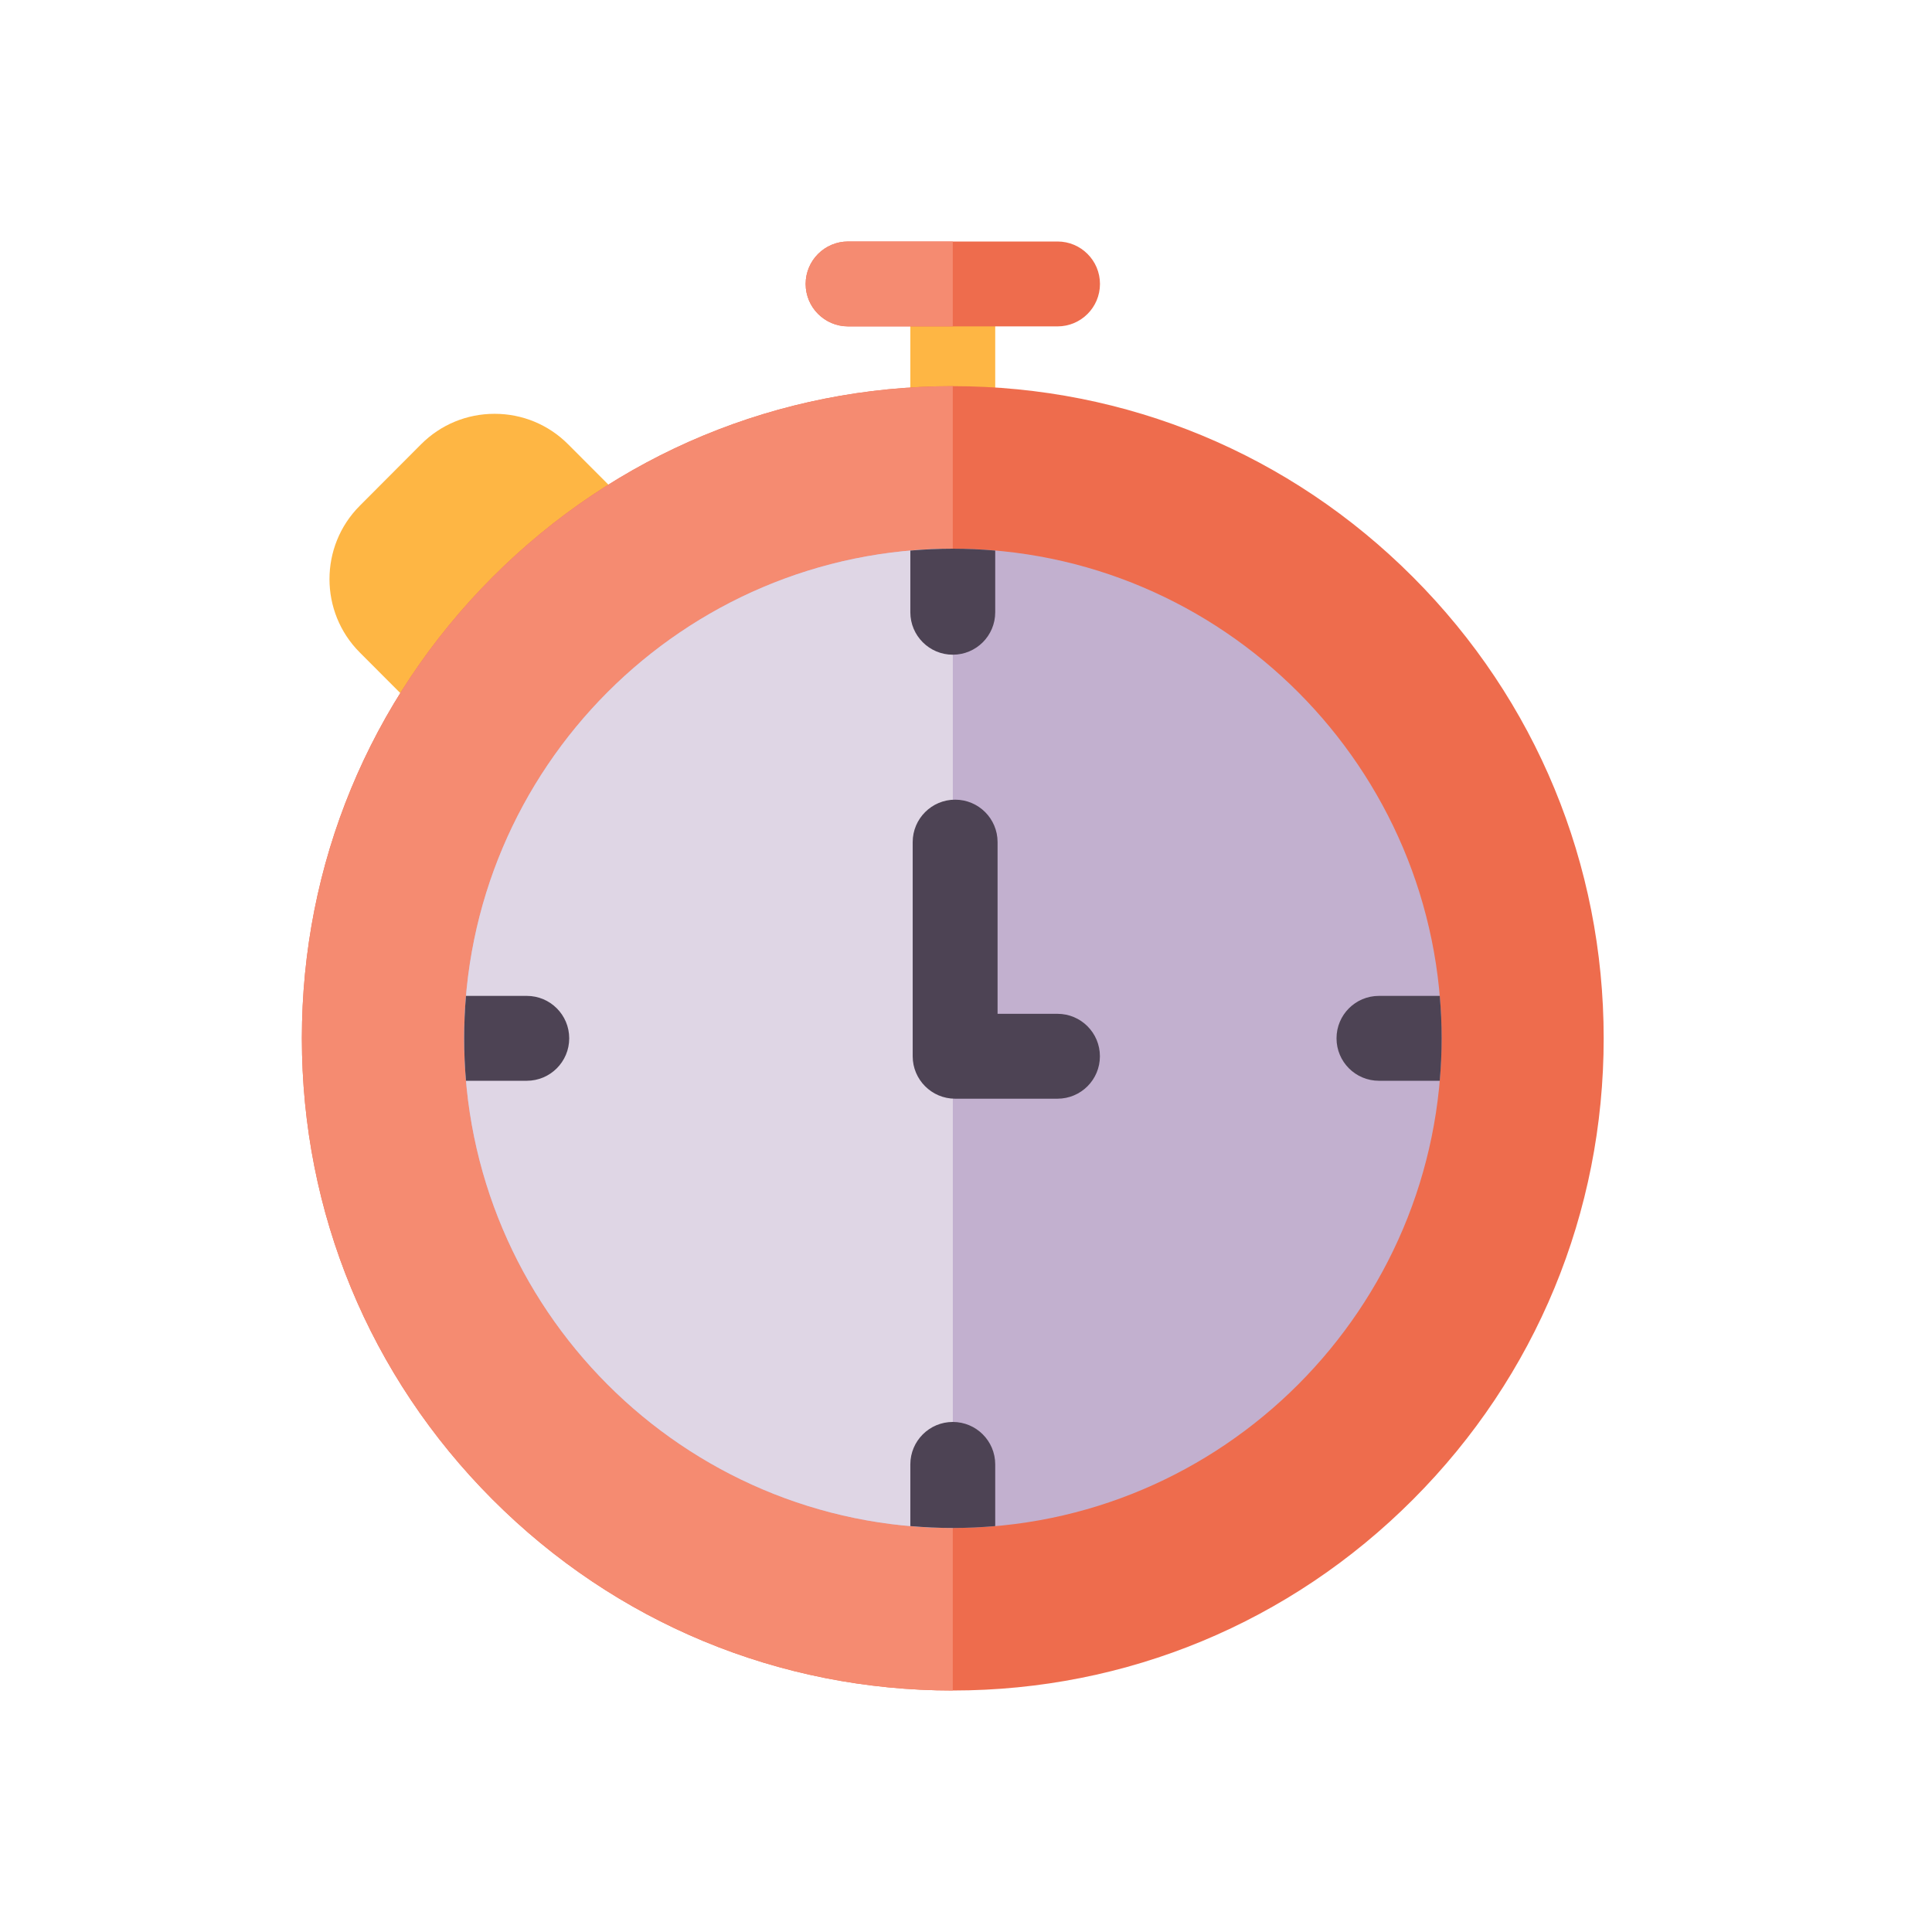 <svg width="32" height="32" viewBox="0 0 32 32" fill="none" xmlns="http://www.w3.org/2000/svg">
<path d="M10.811 8.763L9.41 7.359C9.085 7.033 8.652 6.854 8.192 6.854C7.732 6.854 7.299 7.033 6.974 7.359L5.959 8.377C5.29 9.047 5.29 10.137 5.959 10.807L7.363 12.214C7.5 12.352 7.68 12.421 7.861 12.421C8.04 12.421 8.22 12.352 8.357 12.215C8.632 11.941 10.536 10.031 10.81 9.757C11.085 9.483 11.085 9.038 10.811 8.763Z" fill="#FEB644"/>
<path d="M15.781 4.141C15.393 4.141 15.078 4.455 15.078 4.844V7.094C15.078 7.482 15.393 7.797 15.781 7.797C16.17 7.797 16.484 7.482 16.484 7.094V4.844C16.484 4.455 16.17 4.141 15.781 4.141Z" fill="#FEB644"/>
<path d="M17.516 4H14.047C13.659 4 13.344 4.315 13.344 4.703C13.344 5.091 13.659 5.406 14.047 5.406H17.516C17.904 5.406 18.219 5.091 18.219 4.703C18.219 4.315 17.904 4 17.516 4Z" fill="#EE6C4D"/>
<path d="M15.781 4H14.047C13.659 4 13.344 4.315 13.344 4.703C13.344 5.091 13.659 5.406 14.047 5.406H15.781V4Z" fill="#F58B71"/>
<path d="M23.405 9.56C21.369 7.519 18.661 6.396 15.781 6.396C12.901 6.396 10.194 7.519 8.157 9.56C6.121 11.6 5 14.313 5 17.198C5 20.083 6.121 22.795 8.157 24.835C10.194 26.876 12.901 28 15.781 28C18.661 28 21.369 26.876 23.405 24.835C25.441 22.795 26.562 20.083 26.562 17.198C26.562 14.313 25.441 11.6 23.405 9.56Z" fill="#EE6C4D"/>
<path d="M15.781 6.396C12.901 6.396 10.194 7.519 8.157 9.56C6.121 11.6 5 14.313 5 17.198C5 20.083 6.121 22.795 8.157 24.835C10.194 26.876 12.901 28 15.781 28V6.396Z" fill="#F58B71"/>
<path d="M15.782 9.088C11.319 9.088 7.688 12.726 7.688 17.198C7.688 21.67 11.319 25.308 15.782 25.308C20.245 25.308 23.877 21.67 23.877 17.198C23.877 12.726 20.245 9.088 15.782 9.088Z" fill="#C2B0CF"/>
<path d="M15.782 9.088C11.319 9.088 7.688 12.726 7.688 17.198C7.688 21.67 11.319 25.308 15.782 25.308V9.088Z" fill="#DFD6E5"/>
<path d="M15.781 10.844C16.17 10.844 16.484 10.529 16.484 10.141V9.119C16.253 9.099 16.018 9.088 15.781 9.088C15.544 9.088 15.31 9.099 15.078 9.119V10.141C15.078 10.529 15.393 10.844 15.781 10.844Z" fill="#4D4354"/>
<path d="M15.781 23.552C15.393 23.552 15.078 23.867 15.078 24.255V25.277C15.31 25.297 15.544 25.308 15.781 25.308C16.018 25.308 16.253 25.297 16.484 25.277V24.255C16.484 23.867 16.17 23.552 15.781 23.552Z" fill="#4D4354"/>
<path d="M23.847 16.495H22.84C22.451 16.495 22.137 16.809 22.137 17.198C22.137 17.586 22.451 17.901 22.84 17.901H23.847C23.867 17.669 23.878 17.435 23.878 17.198C23.878 16.961 23.867 16.726 23.847 16.495Z" fill="#4D4354"/>
<path d="M9.428 17.198C9.428 16.809 9.113 16.495 8.725 16.495H7.718C7.698 16.726 7.688 16.961 7.688 17.198C7.688 17.435 7.698 17.669 7.718 17.901H8.725C9.113 17.901 9.428 17.586 9.428 17.198Z" fill="#4D4354"/>
<path d="M17.515 16.792H16.523V13.948C16.523 13.56 16.209 13.245 15.82 13.245C15.432 13.245 15.117 13.56 15.117 13.948V17.495C15.117 17.883 15.432 18.198 15.82 18.198H17.515C17.904 18.198 18.218 17.883 18.218 17.495C18.218 17.107 17.904 16.792 17.515 16.792Z" fill="#4D4354"/>
</svg>

